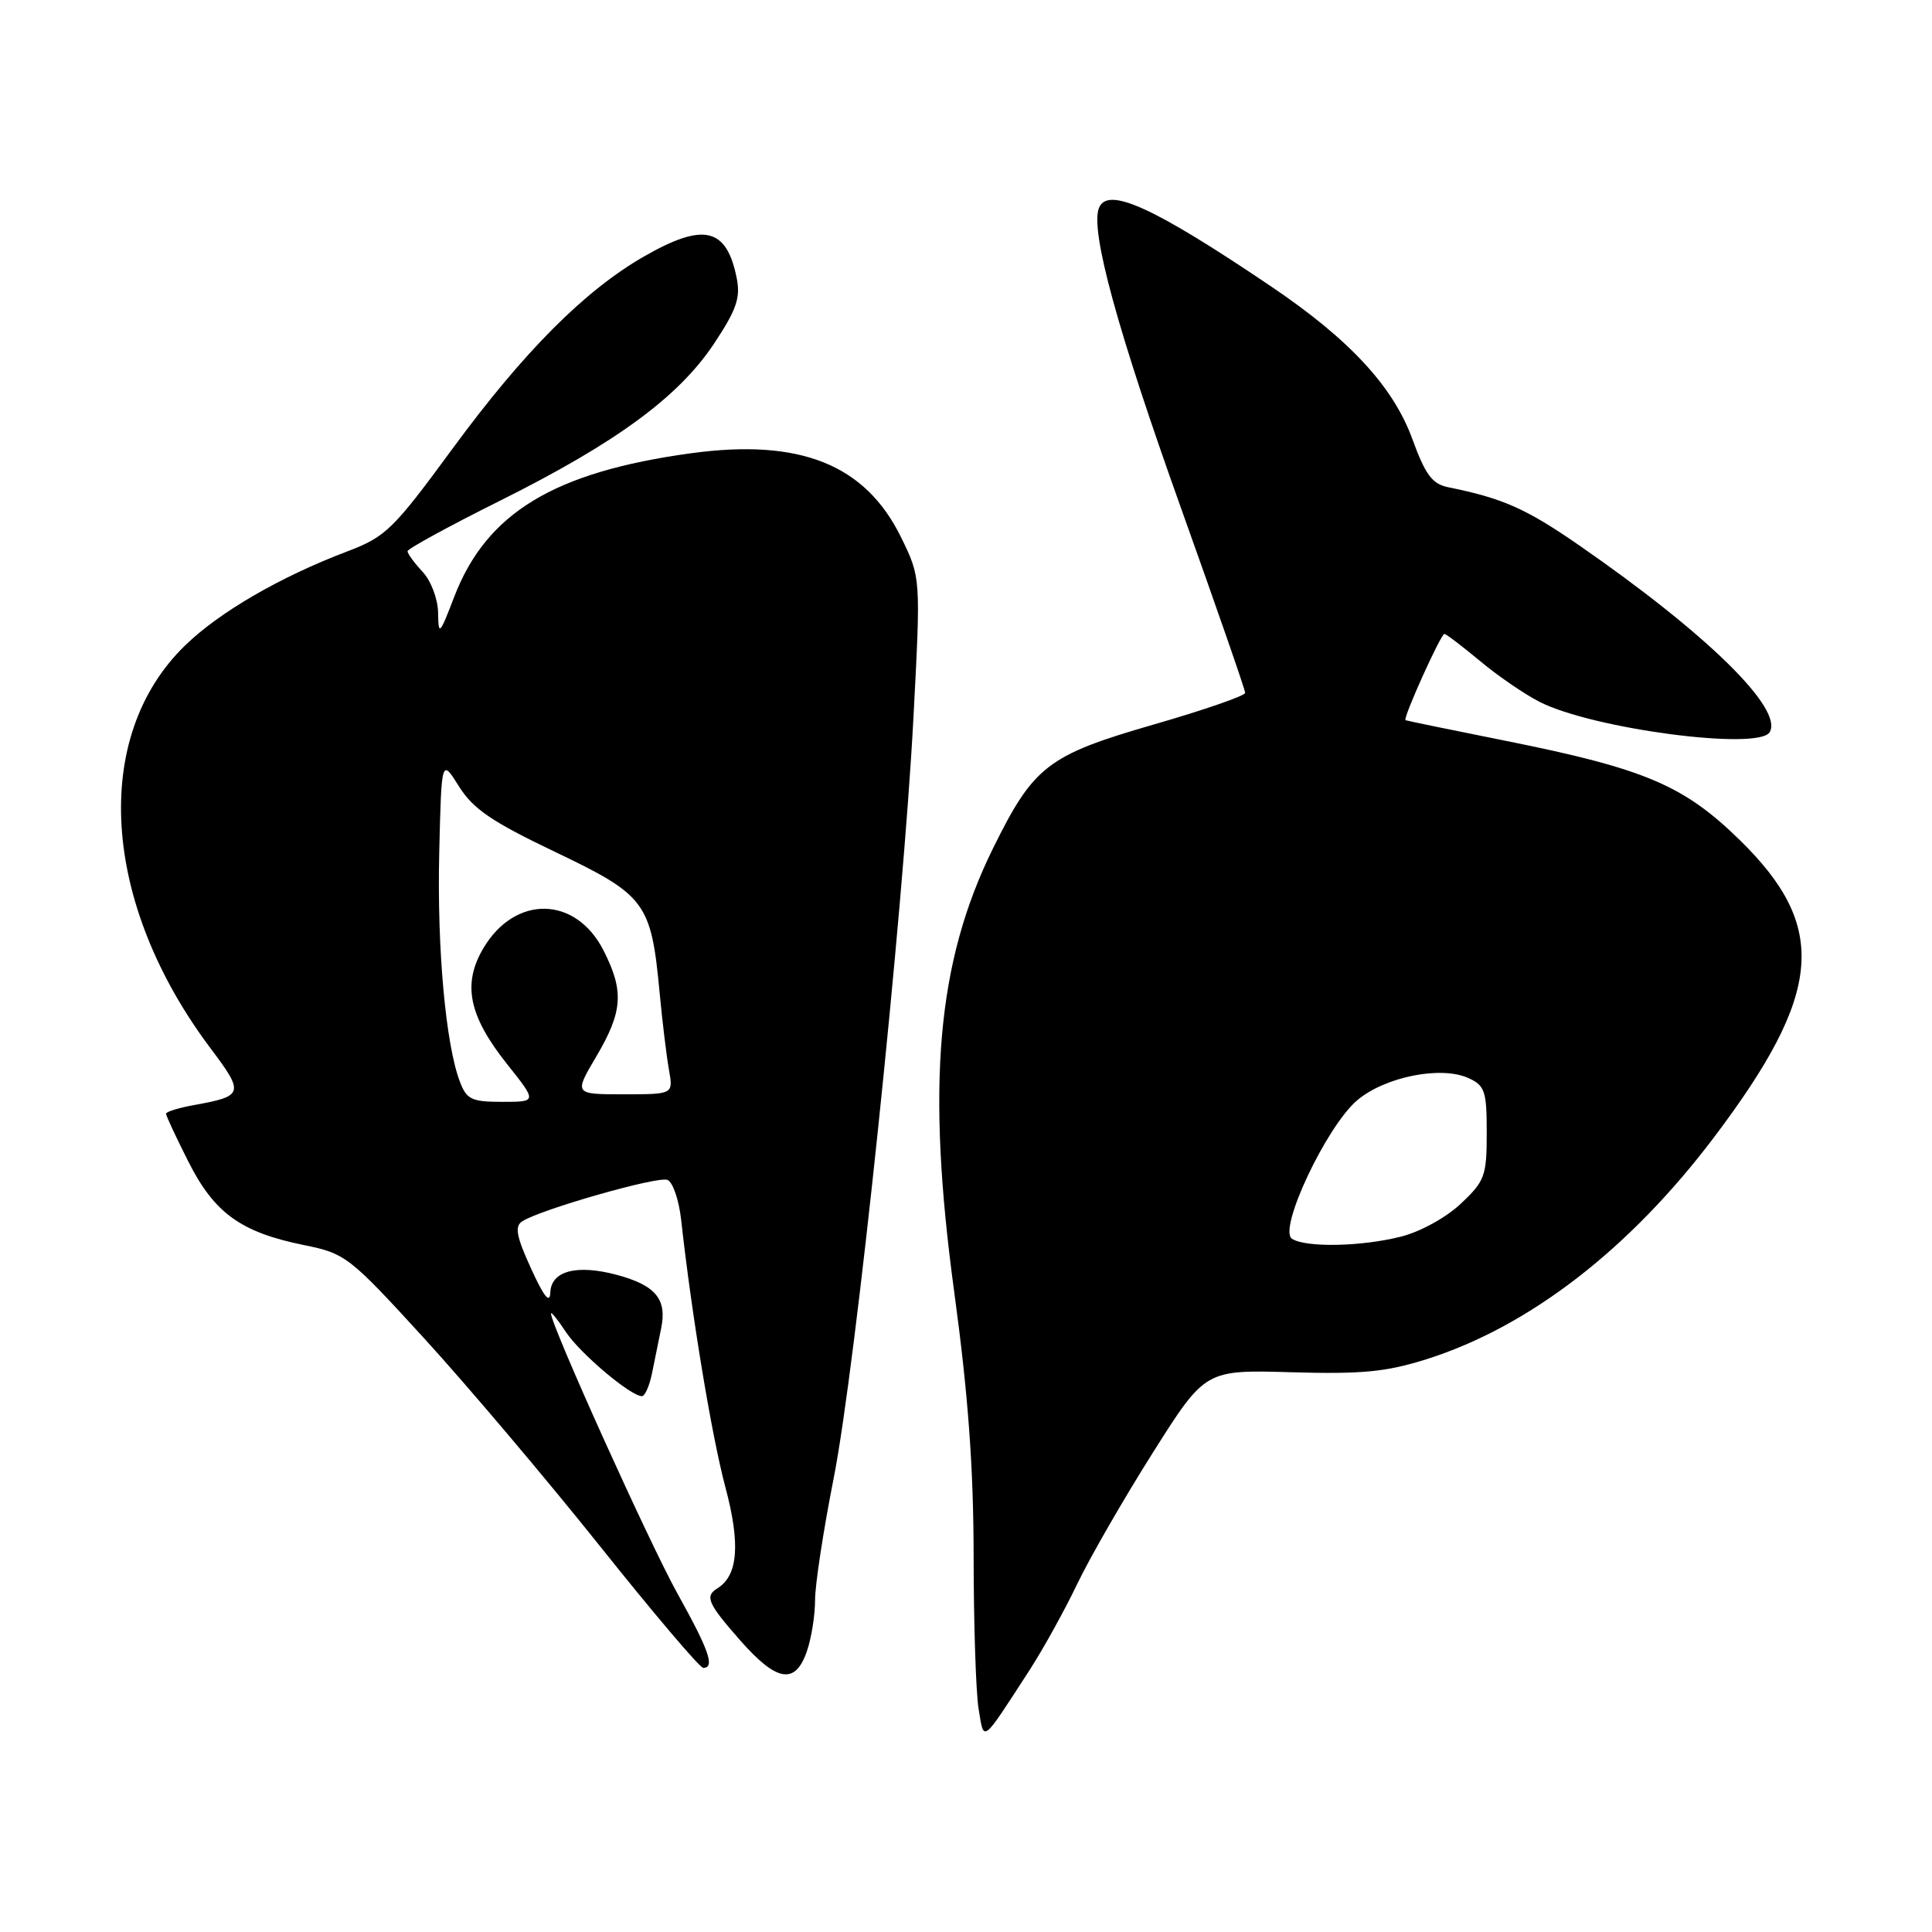 <?xml version="1.0" encoding="UTF-8" standalone="no"?>
<!DOCTYPE svg PUBLIC "-//W3C//DTD SVG 1.1//EN" "http://www.w3.org/Graphics/SVG/1.1/DTD/svg11.dtd" >
<svg xmlns="http://www.w3.org/2000/svg" xmlns:xlink="http://www.w3.org/1999/xlink" version="1.1" viewBox="0 0 256 256">
 <g >
 <path fill="currentColor"
d=" M 136.37 221.38 C 138.20 218.56 141.06 213.39 142.74 209.88 C 144.42 206.37 148.93 198.55 152.75 192.50 C 159.70 181.50 159.70 181.50 171.10 181.83 C 180.46 182.10 183.66 181.79 189.00 180.11 C 202.60 175.81 215.92 165.53 227.13 150.68 C 241.52 131.62 242.30 122.87 230.62 111.40 C 223.14 104.06 218.01 101.87 199.50 98.16 C 192.35 96.73 186.38 95.50 186.24 95.43 C 185.84 95.24 190.91 84.00 191.39 84.00 C 191.62 84.00 193.73 85.61 196.09 87.57 C 198.44 89.54 202.00 91.98 204.00 93.00 C 211.01 96.58 232.97 99.48 234.48 97.03 C 236.37 93.97 226.20 83.99 209.19 72.22 C 202.18 67.38 199.14 66.03 191.89 64.56 C 189.78 64.13 188.87 62.91 187.15 58.19 C 184.61 51.22 178.81 44.95 168.35 37.90 C 152.79 27.40 146.73 24.65 145.61 27.58 C 144.45 30.58 148.07 43.79 156.50 67.35 C 161.17 80.42 165.00 91.42 164.99 91.81 C 164.99 92.19 159.54 94.08 152.88 96.00 C 138.82 100.06 136.97 101.49 131.59 112.39 C 124.13 127.50 122.71 143.80 126.45 171.27 C 128.30 184.90 129.00 194.48 129.01 206.27 C 129.02 215.20 129.31 224.27 129.67 226.44 C 130.41 230.89 130.00 231.20 136.37 221.38 Z  M 106.90 218.85 C 107.51 217.12 108.00 214.04 108.00 212.01 C 108.00 209.98 109.11 202.74 110.46 195.91 C 113.38 181.18 119.67 121.15 121.04 95.02 C 122.01 76.55 122.01 76.55 119.41 71.22 C 114.67 61.54 106.03 58.08 91.55 60.06 C 73.39 62.55 64.45 67.97 60.18 79.10 C 58.24 84.15 58.10 84.29 58.05 81.21 C 58.02 79.36 57.12 76.98 56.00 75.77 C 54.90 74.59 54.00 73.36 54.00 73.04 C 54.00 72.72 59.51 69.71 66.25 66.35 C 81.68 58.65 89.91 52.60 94.61 45.54 C 97.59 41.05 98.14 39.46 97.62 36.86 C 96.28 30.15 93.25 29.44 85.34 33.98 C 77.50 38.47 69.39 46.61 60.00 59.40 C 52.08 70.19 51.13 71.12 46.00 73.07 C 37.12 76.44 29.08 81.10 24.52 85.53 C 12.04 97.66 13.45 119.70 27.93 138.95 C 32.39 144.88 32.28 145.24 25.75 146.42 C 23.69 146.79 22.00 147.31 22.00 147.57 C 22.00 147.84 23.33 150.70 24.96 153.92 C 28.40 160.74 31.90 163.27 40.23 164.97 C 45.80 166.10 46.25 166.45 56.28 177.42 C 61.95 183.63 72.39 195.97 79.48 204.85 C 86.56 213.73 92.73 221.00 93.18 221.00 C 94.77 221.00 93.96 218.68 89.75 211.12 C 86.06 204.49 72.99 175.55 73.01 174.05 C 73.01 173.75 73.90 174.85 74.98 176.49 C 76.86 179.34 83.57 185.00 85.06 185.00 C 85.45 185.00 86.05 183.65 86.39 182.00 C 86.72 180.35 87.28 177.65 87.61 175.99 C 88.40 172.15 86.87 170.31 81.75 168.93 C 76.42 167.50 73.02 168.40 72.92 171.27 C 72.86 172.81 72.07 171.83 70.37 168.09 C 68.41 163.81 68.17 162.50 69.20 161.83 C 71.60 160.27 87.12 155.83 88.43 156.34 C 89.15 156.61 89.97 159.01 90.26 161.67 C 91.64 174.17 94.29 190.20 96.11 197.03 C 98.13 204.59 97.80 208.77 95.06 210.46 C 93.36 211.52 93.77 212.45 98.08 217.36 C 102.92 222.86 105.36 223.27 106.90 218.85 Z  M 171.20 164.15 C 169.30 162.94 175.77 149.22 179.85 145.78 C 183.55 142.67 190.94 141.20 194.58 142.85 C 196.76 143.85 197.00 144.57 197.00 150.11 C 197.00 155.82 196.75 156.50 193.57 159.49 C 191.64 161.32 188.19 163.22 185.63 163.86 C 180.37 165.19 173.07 165.33 171.20 164.15 Z  M 60.93 143.31 C 59.05 138.36 57.90 125.61 58.20 113.00 C 58.50 100.50 58.50 100.50 60.82 104.21 C 62.70 107.20 65.18 108.89 73.61 112.91 C 85.56 118.62 86.28 119.59 87.40 131.50 C 87.76 135.35 88.32 139.96 88.64 141.75 C 89.22 145.00 89.22 145.00 82.64 145.00 C 76.05 145.00 76.05 145.00 79.03 139.96 C 82.53 134.01 82.71 131.32 79.96 125.92 C 76.27 118.69 68.23 118.56 64.04 125.66 C 61.24 130.40 62.11 134.62 67.20 141.01 C 71.17 146.00 71.17 146.00 66.56 146.00 C 62.48 146.00 61.83 145.69 60.93 143.31 Z "/>
</g>
</svg>